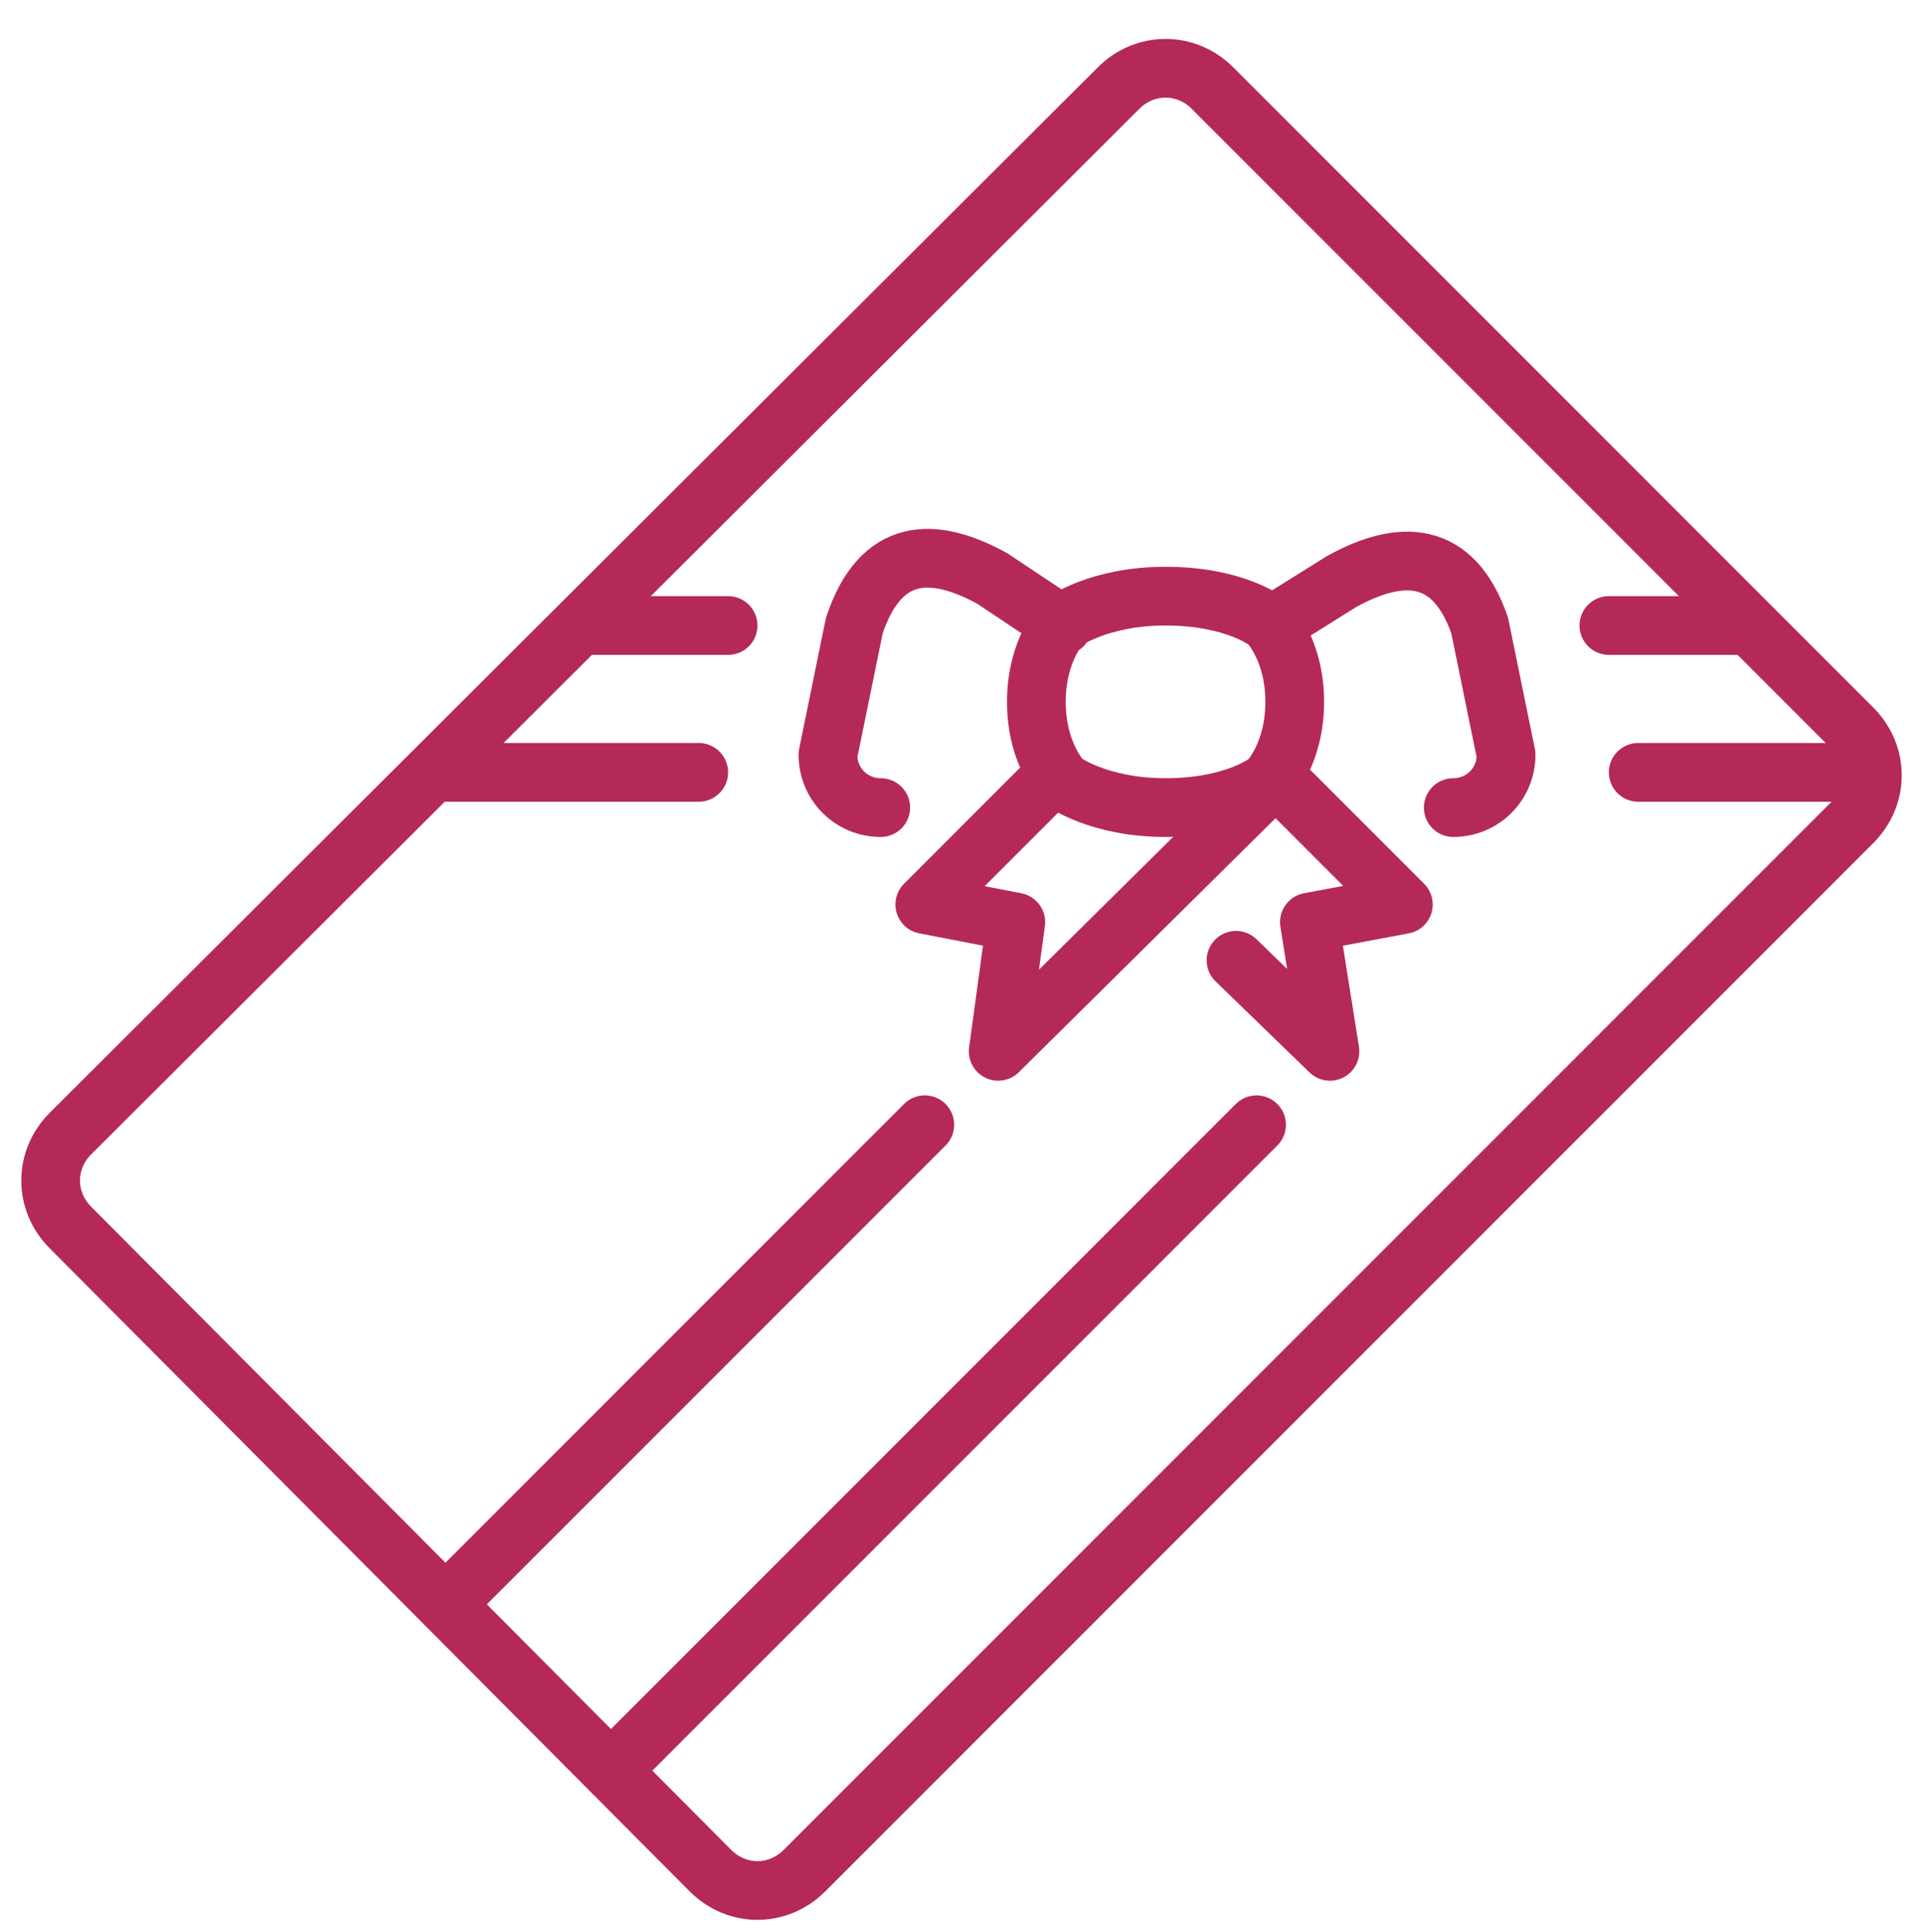 <?xml version="1.0" encoding="utf-8"?>
<!-- Generator: Adobe Illustrator 19.0.1, SVG Export Plug-In . SVG Version: 6.00 Build 0)  -->
<svg version="1.1" id="Capa_1" xmlns="http://www.w3.org/2000/svg" xmlns:xlink="http://www.w3.org/1999/xlink" x="0px" y="0px"
	 viewBox="0 0 65.5 65.8" style="enable-background:new 0 0 65.5 65.8;" xml:space="preserve">
<style type="text/css">
	.st0{fill:none;stroke:#b5295a;stroke-width:2;stroke-linecap:round;stroke-linejoin:round;stroke-miterlimit:10;}
</style>
<g id="giftcard_2_">
	<line class="st0" x1="54.8" y1="21.3" x2="59.5" y2="21.3"/>
	<line class="st0" x1="55.8" y1="26.3" x2="63.7" y2="26.3"/>
	<line class="st0" x1="24.8" y1="21.3" x2="19.8" y2="21.3"/>
	<line class="st0" x1="23.8" y1="26.3" x2="14.9" y2="26.3"/>
	<path class="st0" d="M36.2,26.6c0,0,1.2,0.9,3.5,0.9c2.4,0,3.5-0.9,3.5-0.9"/>
	<path class="st0" d="M36.2,26.6c0,0-0.9-0.9-0.9-2.7c0-1.8,0.9-2.7,0.9-2.7s1.2-0.9,3.5-0.9c2.4,0,3.5,0.9,3.5,0.9s0.9,0.9,0.9,2.7
		c0,1.8-0.9,2.7-0.9,2.7"/>
	<path class="st0" d="M36.2,21.3l-2.4-1.6c-2-1.1-3.8-1.1-4.7,1.6l-0.9,4.4c0,1,0.8,1.8,1.8,1.8"/>
	<path class="st0" d="M43.3,21.3l2.4-1.5c2-1.1,3.8-1.1,4.7,1.5l0.9,4.4c0,1-0.8,1.8-1.8,1.8"/>
	<polyline class="st0" points="43.3,26.6 34,35.8 34.6,31.4 31.5,30.8 35.9,26.4 	"/>
	<polyline class="st0" points="42.1,32.7 45.3,35.8 44.6,31.4 47.8,30.8 43.5,26.5 	"/>
	<line class="st0" x1="20.9" y1="60.2" x2="42.8" y2="38.3"/>
	<line class="st0" x1="15.2" y1="54.6" x2="31.5" y2="38.3"/>
	<path class="st0" d="M63.1,24.8c0.9,0.9,0.9,2.3,0,3.2L27.4,63.7c-0.9,0.9-2.3,0.9-3.2,0L2.4,41.8c-0.9-0.9-0.9-2.3,0-3.2L38.1,3
		c0.9-0.9,2.3-0.9,3.2,0L63.1,24.8z"/>
</g>
</svg>
